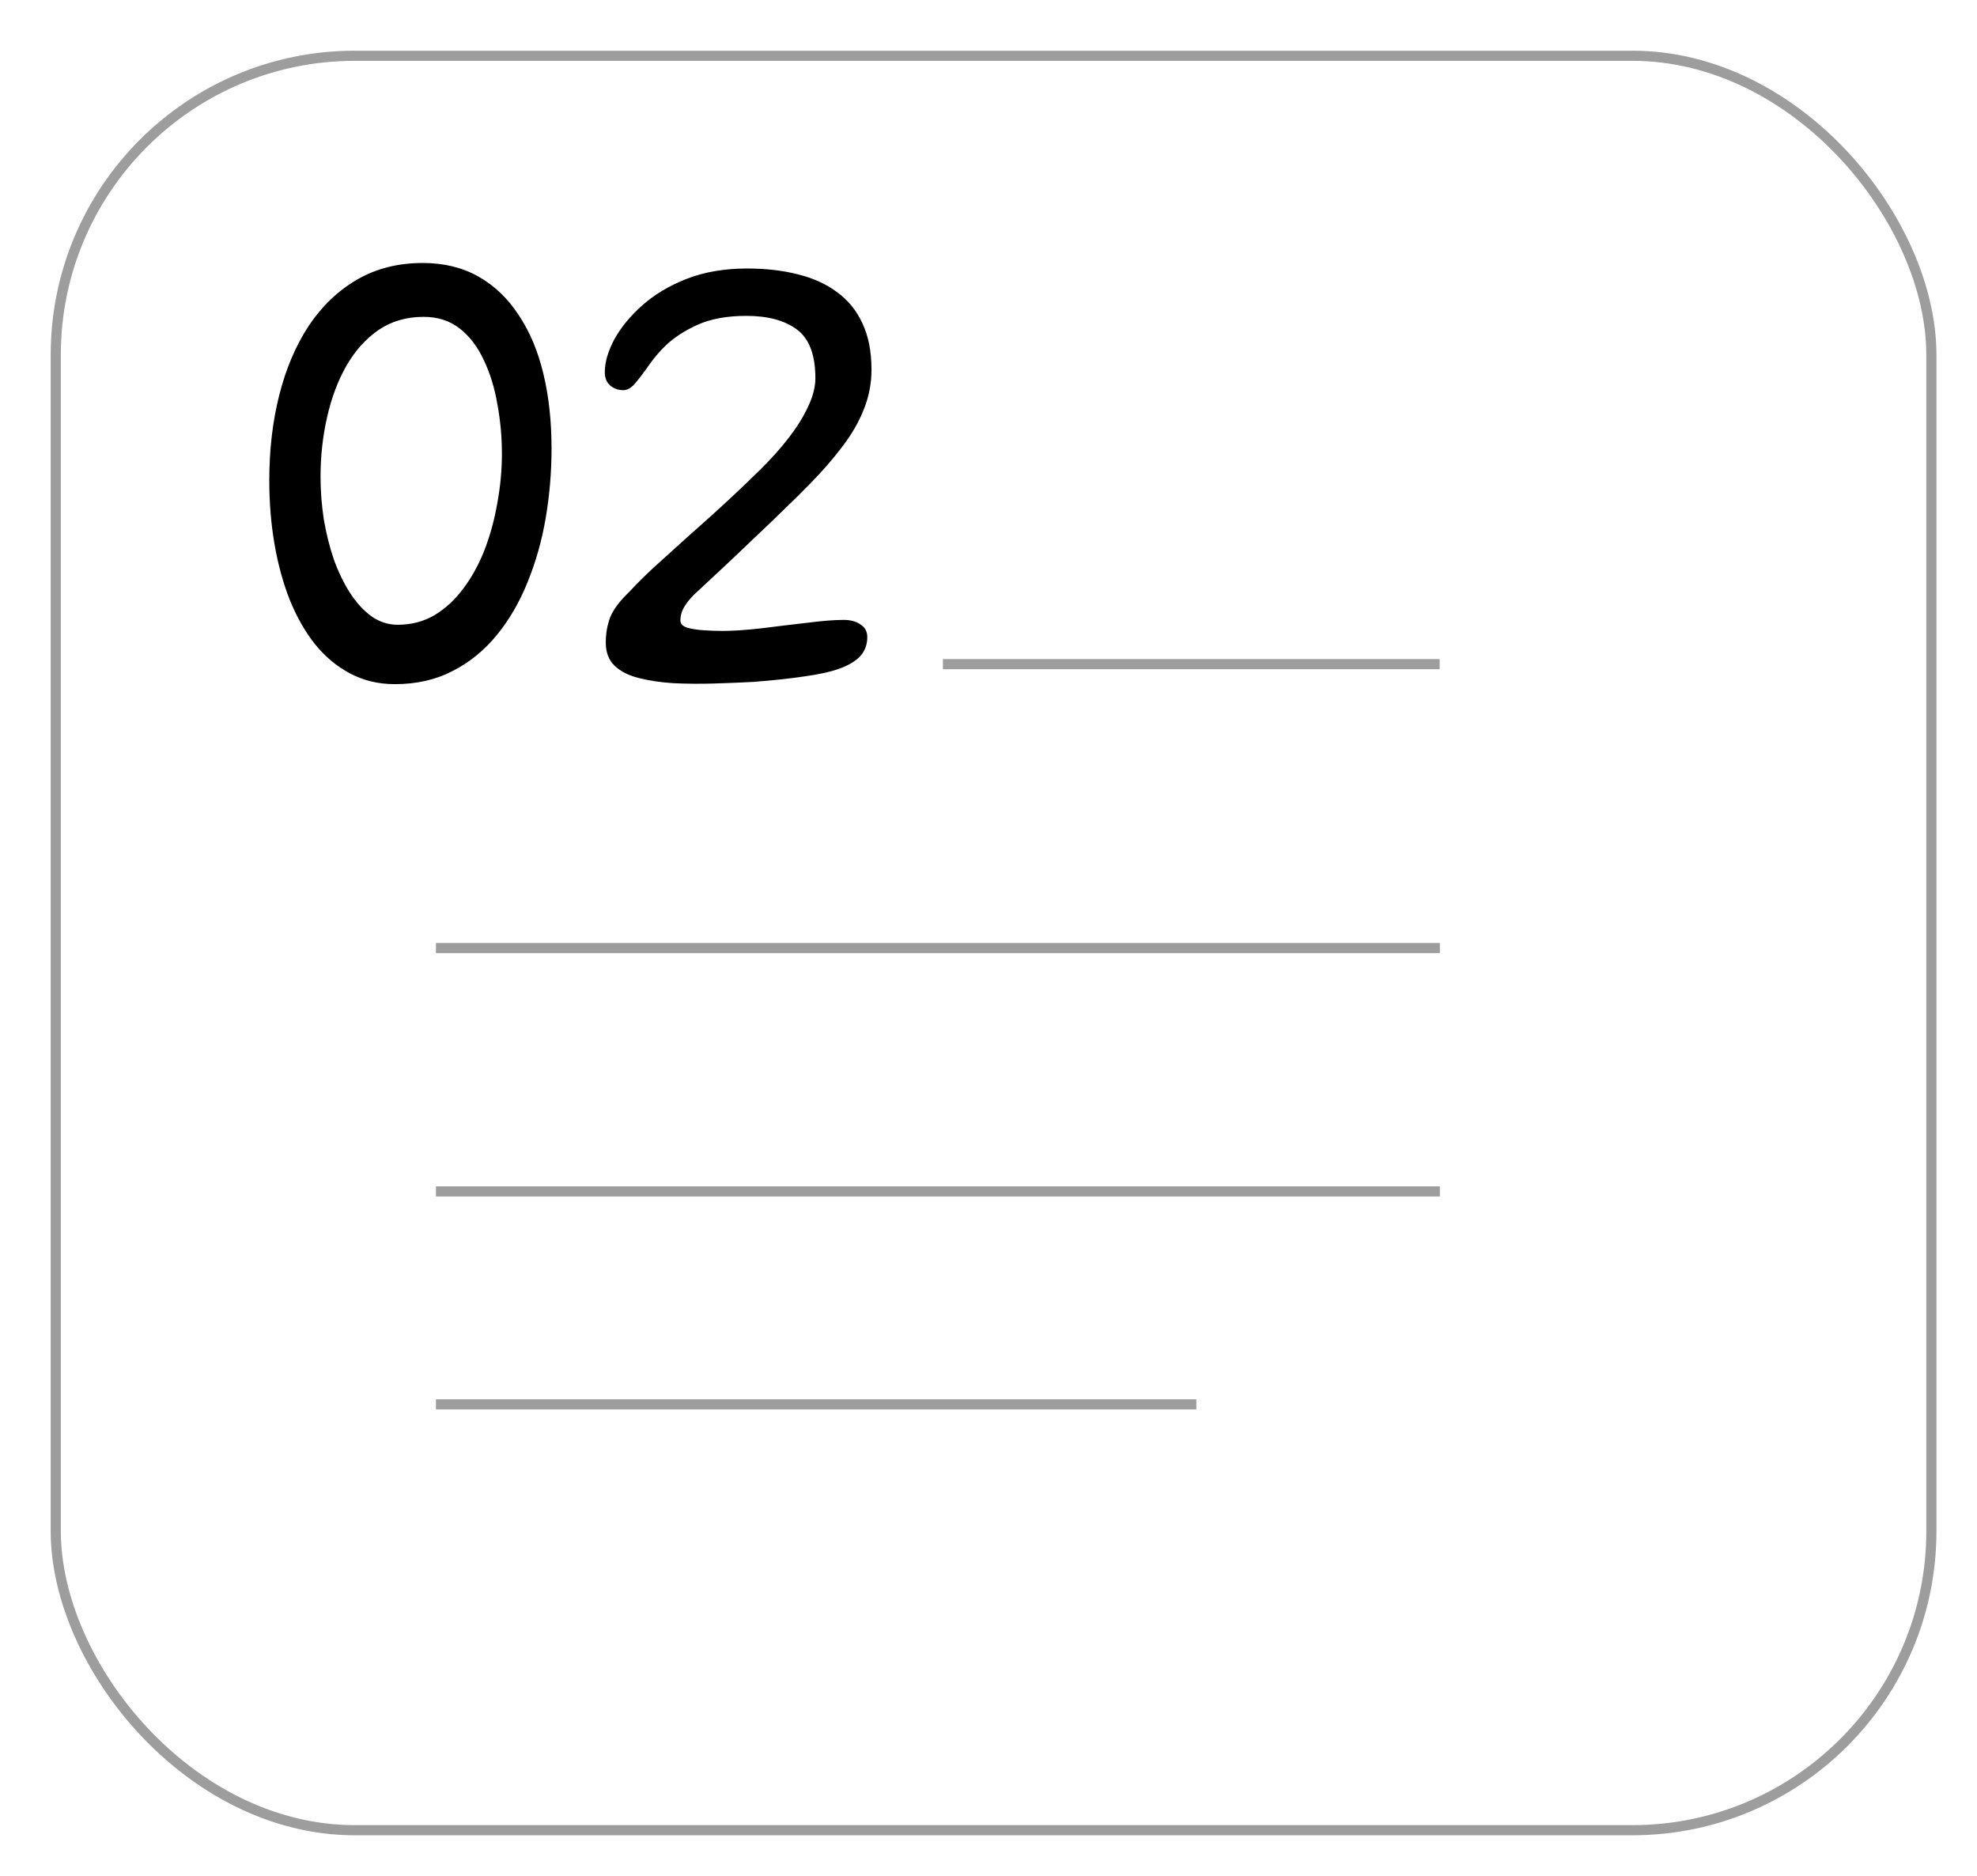 <svg width="195" height="185" viewBox="0 0 195 185" fill="none" xmlns="http://www.w3.org/2000/svg">
<g filter="url(#filter0_d_601_2683)">
<rect width="186" height="176" rx="30" fill="white"/>
<rect x="0.5" y="0.5" width="185" height="175" rx="29.5" stroke="#9D9D9D"/>
</g>
<path d="M38.945 67.472C37.324 67.472 35.852 67.12 34.529 66.416C33.228 65.733 32.076 64.773 31.073 63.536C30.092 62.299 29.26 60.837 28.577 59.152C27.916 57.467 27.415 55.632 27.073 53.648C26.732 51.664 26.561 49.573 26.561 47.376C26.561 44.347 26.892 41.531 27.553 38.928C28.215 36.325 29.185 34.053 30.465 32.112C31.767 30.171 33.356 28.656 35.233 27.568C37.111 26.48 39.265 25.936 41.697 25.936C43.788 25.936 45.623 26.384 47.201 27.28C48.78 28.176 50.103 29.445 51.169 31.088C52.257 32.709 53.068 34.64 53.601 36.88C54.135 39.099 54.401 41.552 54.401 44.24C54.401 46.544 54.209 48.827 53.825 51.088C53.441 53.328 52.844 55.44 52.033 57.424C51.244 59.387 50.231 61.125 48.993 62.64C47.777 64.133 46.337 65.307 44.673 66.16C43.009 67.035 41.1 67.472 38.945 67.472ZM39.233 61.616C40.577 61.616 41.793 61.296 42.881 60.656C43.969 59.995 44.919 59.109 45.729 58C46.561 56.891 47.255 55.621 47.809 54.192C48.364 52.741 48.78 51.205 49.057 49.584C49.356 47.963 49.505 46.352 49.505 44.752C49.505 43.088 49.356 41.456 49.057 39.856C48.78 38.235 48.332 36.784 47.713 35.504C47.116 34.203 46.327 33.168 45.345 32.4C44.364 31.632 43.18 31.248 41.793 31.248C40.087 31.248 38.593 31.685 37.313 32.56C36.055 33.435 34.999 34.619 34.145 36.112C33.313 37.584 32.684 39.269 32.257 41.168C31.831 43.045 31.617 44.997 31.617 47.024C31.617 48.411 31.724 49.808 31.937 51.216C32.172 52.603 32.503 53.925 32.929 55.184C33.377 56.421 33.911 57.52 34.529 58.48C35.148 59.44 35.852 60.208 36.641 60.784C37.431 61.339 38.295 61.616 39.233 61.616ZM66.375 67.376C65.117 67.291 63.986 67.12 62.983 66.864C61.981 66.608 61.191 66.203 60.615 65.648C60.039 65.093 59.751 64.336 59.751 63.376C59.751 62.459 59.901 61.616 60.199 60.848C60.519 60.08 61.149 59.248 62.087 58.352C62.855 57.499 63.954 56.432 65.383 55.152C66.813 53.851 68.381 52.443 70.087 50.928C71.794 49.392 73.426 47.856 74.983 46.32C76.029 45.296 76.957 44.261 77.767 43.216C78.578 42.171 79.218 41.147 79.687 40.144C80.178 39.12 80.423 38.171 80.423 37.296C80.423 34.992 79.815 33.392 78.599 32.496C77.405 31.6 75.741 31.152 73.607 31.152C71.73 31.152 70.141 31.44 68.839 32.016C67.559 32.592 66.503 33.275 65.671 34.064C65.095 34.619 64.562 35.237 64.071 35.92C63.602 36.603 63.154 37.2 62.727 37.712C62.322 38.224 61.906 38.48 61.479 38.48C60.989 38.48 60.562 38.331 60.199 38.032C59.837 37.733 59.655 37.285 59.655 36.688C59.655 35.728 59.965 34.661 60.583 33.488C61.223 32.315 62.141 31.195 63.335 30.128C64.53 29.061 65.991 28.187 67.719 27.504C69.469 26.821 71.463 26.48 73.703 26.48C75.538 26.48 77.202 26.672 78.695 27.056C80.189 27.419 81.479 28.005 82.567 28.816C83.655 29.605 84.487 30.629 85.063 31.888C85.661 33.147 85.959 34.672 85.959 36.464C85.959 37.829 85.703 39.141 85.191 40.4C84.701 41.637 83.997 42.853 83.079 44.048C82.183 45.243 81.117 46.469 79.879 47.728C79.111 48.517 78.226 49.392 77.223 50.352C76.242 51.312 75.218 52.293 74.151 53.296C73.106 54.299 72.114 55.237 71.175 56.112C70.258 56.965 69.469 57.701 68.807 58.32C68.231 58.832 67.805 59.323 67.527 59.792C67.25 60.24 67.111 60.709 67.111 61.2C67.111 61.52 67.335 61.755 67.783 61.904C68.231 62.032 68.775 62.117 69.415 62.16C70.077 62.203 70.706 62.224 71.303 62.224C72.306 62.224 73.565 62.139 75.079 61.968C76.594 61.776 78.098 61.595 79.591 61.424C81.085 61.232 82.29 61.136 83.207 61.136C83.89 61.136 84.445 61.285 84.871 61.584C85.319 61.861 85.543 62.277 85.543 62.832C85.543 63.557 85.319 64.176 84.871 64.688C84.423 65.179 83.741 65.595 82.823 65.936C81.927 66.256 80.775 66.512 79.367 66.704C77.959 66.917 76.285 67.099 74.343 67.248C73.191 67.312 71.901 67.365 70.471 67.408C69.063 67.451 67.698 67.44 66.375 67.376Z" fill="black"/>
<line x1="93" y1="65.5" x2="142" y2="65.5" stroke="#9D9D9D"/>
<line x1="43" y1="93.5" x2="142.02" y2="93.5" stroke="#9D9D9D"/>
<line x1="43" y1="138.5" x2="118" y2="138.5" stroke="#9D9D9D"/>
<line x1="43" y1="117.5" x2="142.02" y2="117.5" stroke="#9D9D9D"/>
<defs>
<filter id="filter0_d_601_2683" x="0" y="0" width="195" height="185" filterUnits="userSpaceOnUse" color-interpolation-filters="sRGB">
<feFlood flood-opacity="0" result="BackgroundImageFix"/>
<feColorMatrix in="SourceAlpha" type="matrix" values="0 0 0 0 0 0 0 0 0 0 0 0 0 0 0 0 0 0 127 0" result="hardAlpha"/>
<feOffset dx="5" dy="5"/>
<feGaussianBlur stdDeviation="2"/>
<feComposite in2="hardAlpha" operator="out"/>
<feColorMatrix type="matrix" values="0 0 0 0 0.282 0 0 0 0 0.863 0 0 0 0 0.942 0 0 0 0.74 0"/>
<feBlend mode="normal" in2="BackgroundImageFix" result="effect1_dropShadow_601_2683"/>
<feBlend mode="normal" in="SourceGraphic" in2="effect1_dropShadow_601_2683" result="shape"/>
</filter>
</defs>
</svg>
